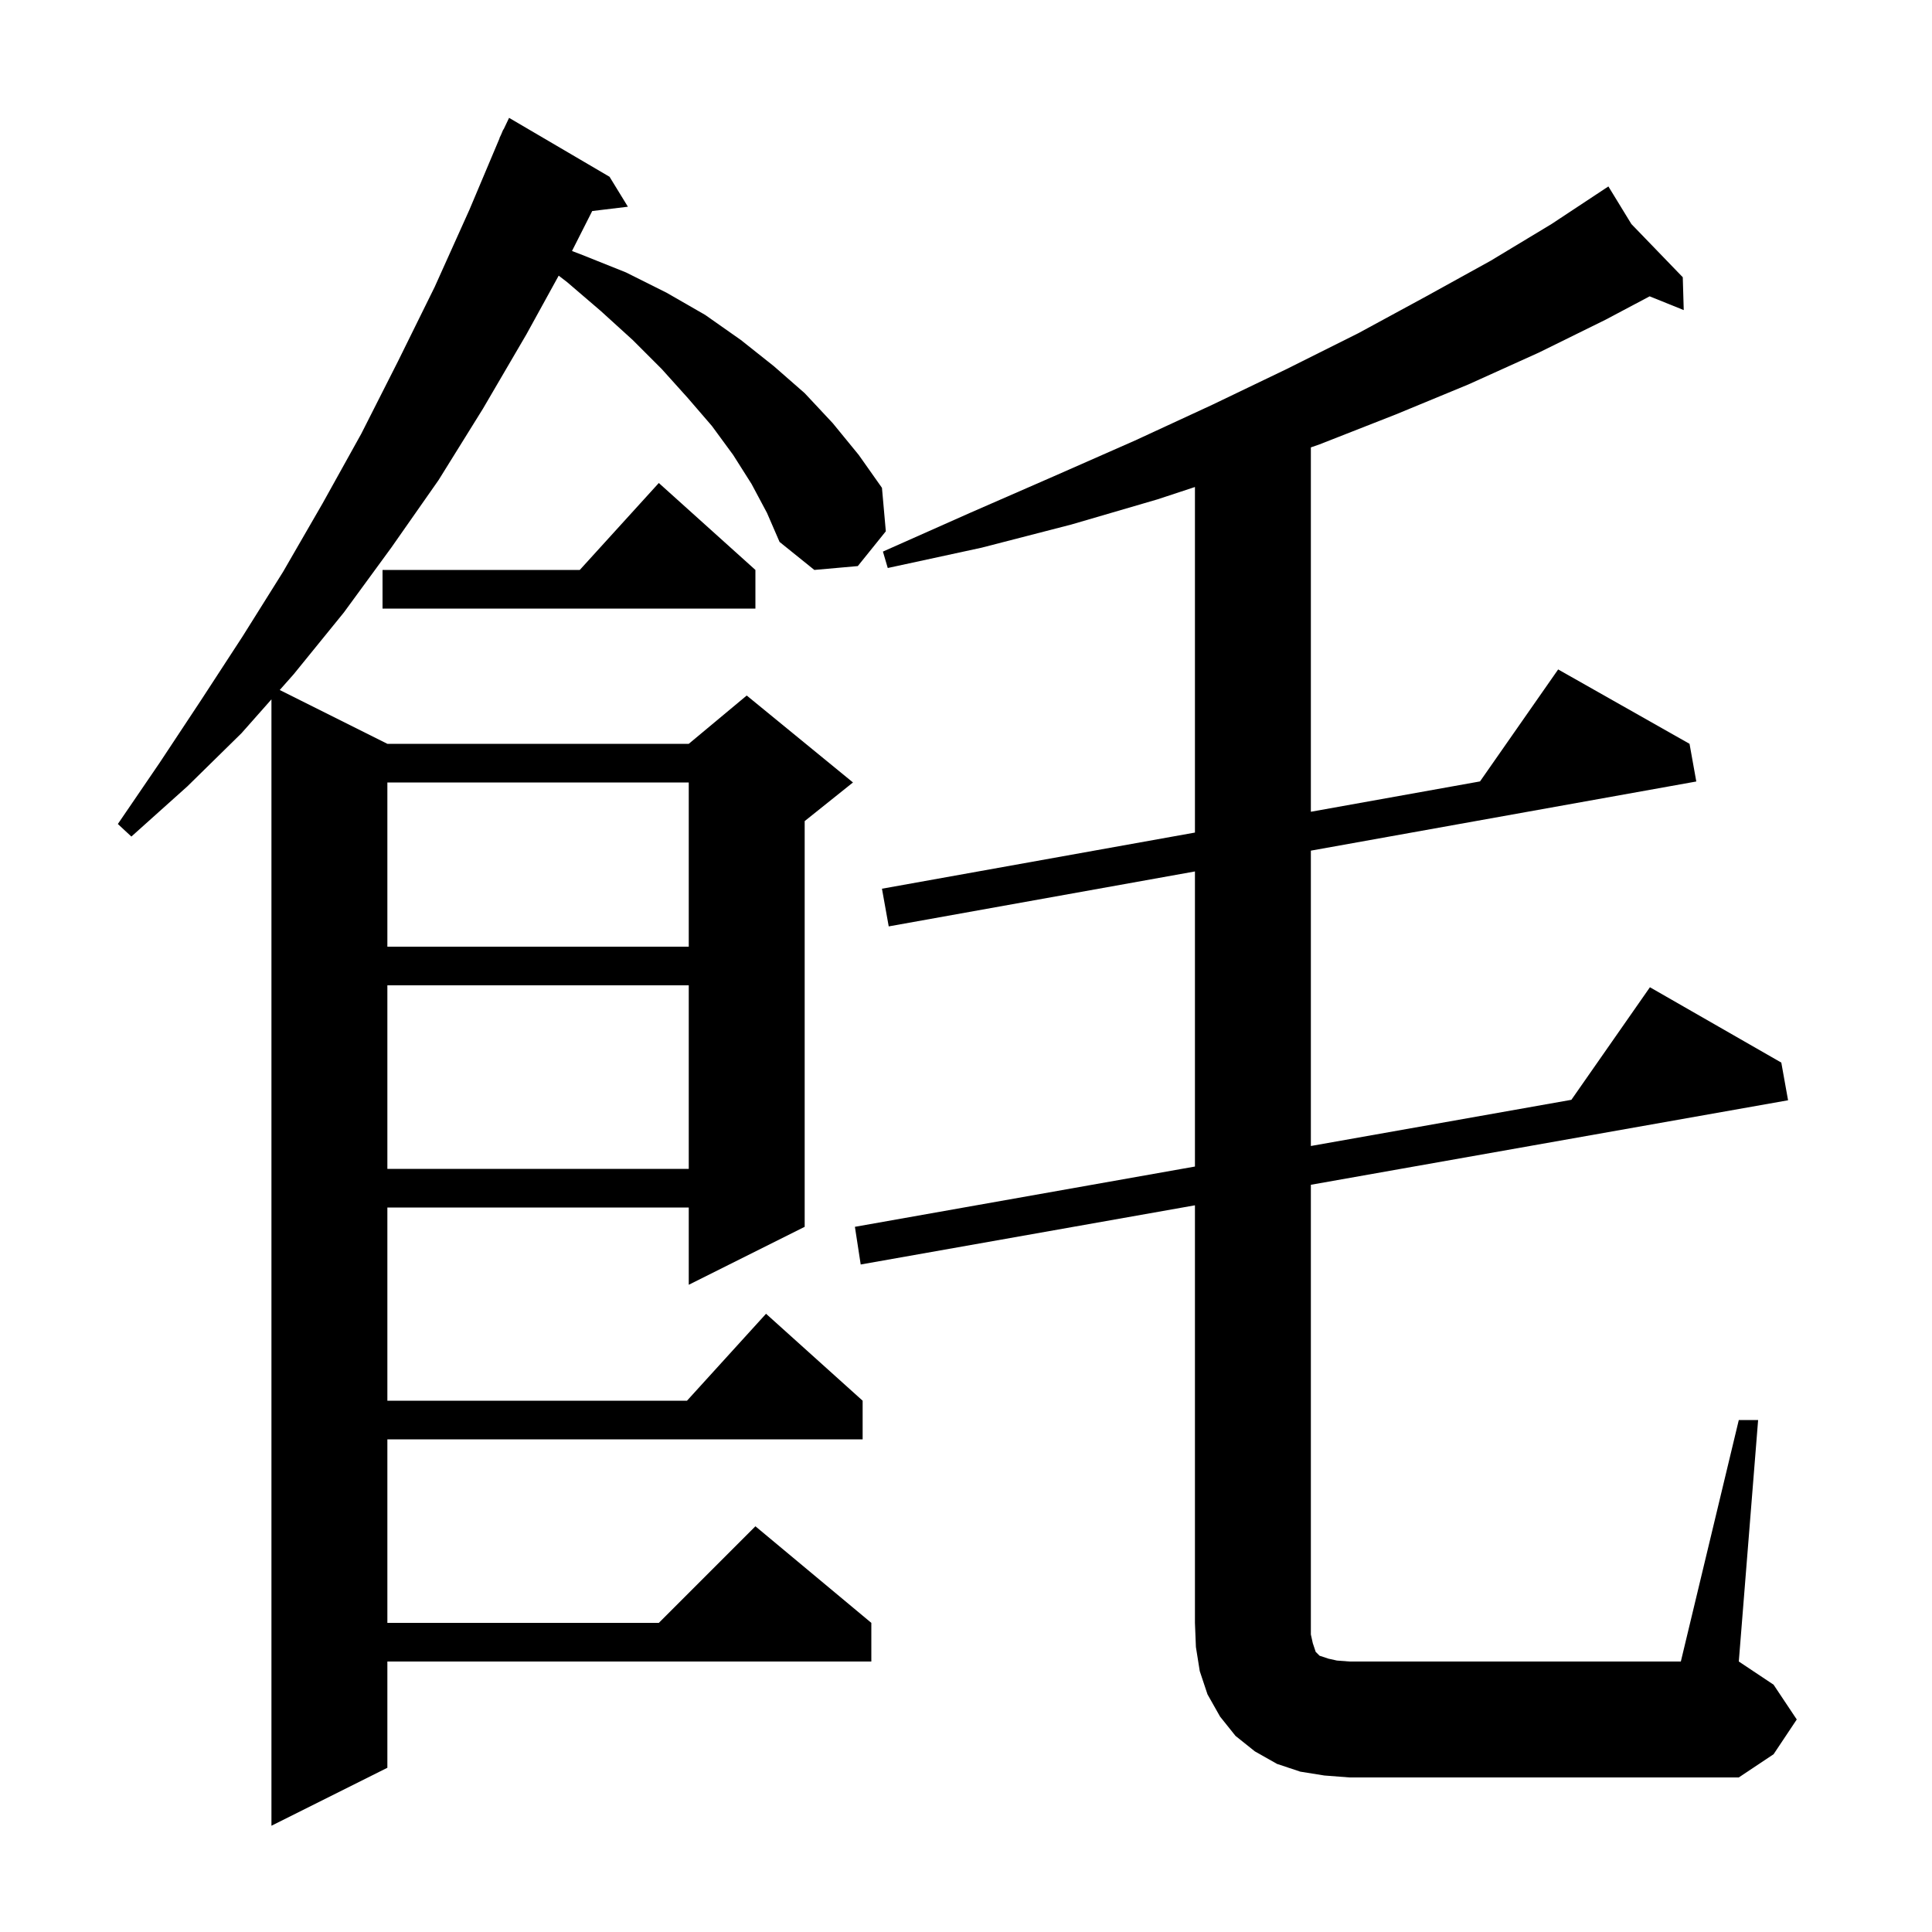 <svg xmlns="http://www.w3.org/2000/svg" xmlns:xlink="http://www.w3.org/1999/xlink" version="1.1" baseProfile="full" viewBox="0 0 200 200" width="200" height="200">
<g fill="black">
<path d="M 77.8 50.1 L 75.9 47.1 L 73.7 44.1 L 71.2 41.2 L 68.5 38.2 L 65.5 35.2 L 62.2 32.2 L 58.7 29.2 L 57.836 28.535 L 54.5 34.6 L 50.0 42.3 L 45.4 49.7 L 40.5 56.7 L 35.6 63.4 L 30.4 69.8 L 28.958 71.429 L 40.1 77.0 L 71.3 77.0 L 77.3 72.0 L 88.3 81.0 L 83.3 85.0 L 83.3 127.0 L 71.3 133.0 L 71.3 125.0 L 40.1 125.0 L 40.1 145.0 L 71.118 145.0 L 79.3 136.0 L 89.3 145.0 L 89.3 149.0 L 40.1 149.0 L 40.1 168.0 L 68.2 168.0 L 78.2 158.0 L 90.2 168.0 L 90.2 172.0 L 40.1 172.0 L 40.1 183.0 L 28.1 189.0 L 28.1 72.398 L 25.0 75.9 L 19.4 81.4 L 13.6 86.6 L 12.2 85.3 L 16.5 79.0 L 20.8 72.5 L 25.1 65.9 L 29.3 59.2 L 33.4 52.1 L 37.4 44.9 L 41.2 37.4 L 45.0 29.7 L 48.6 21.7 L 51.718 14.306 L 51.7 14.3 L 51.879 13.924 L 52.1 13.4 L 52.124 13.41 L 52.7 12.2 L 63.1 18.3 L 65.0 21.4 L 61.306 21.846 L 59.212 25.983 L 60.3 26.4 L 64.8 28.2 L 69.0 30.3 L 73.0 32.6 L 76.7 35.2 L 80.1 37.9 L 83.3 40.7 L 86.2 43.8 L 88.9 47.1 L 91.3 50.5 L 91.7 55.0 L 88.8 58.6 L 84.3 59.0 L 80.7 56.1 L 79.4 53.1 Z M 180.0 147.0 L 182.0 147.0 L 180.0 172.0 L 183.6 174.4 L 186.0 178.0 L 183.6 181.6 L 180.0 184.0 L 139.7 184.0 L 137.1 183.8 L 134.6 183.4 L 132.2 182.6 L 129.9 181.3 L 127.9 179.7 L 126.3 177.7 L 125.0 175.4 L 124.2 173.0 L 123.8 170.5 L 123.7 168.0 L 123.7 124.773 L 89.1 130.9 L 88.5 127.0 L 123.7 120.76 L 123.7 90.212 L 92.0 95.9 L 91.3 92.0 L 123.7 86.187 L 123.7 50.415 L 119.8 51.7 L 110.9 54.3 L 101.6 56.7 L 91.9 58.8 L 91.4 57.1 L 100.4 53.1 L 109.1 49.3 L 117.5 45.6 L 125.5 41.9 L 133.2 38.2 L 140.6 34.5 L 147.6 30.7 L 154.3 27.0 L 160.6 23.2 L 166.5 19.3 L 168.882 23.194 L 174.2 28.7 L 174.3 32.1 L 170.771 30.676 L 166.2 33.1 L 159.3 36.5 L 152.0 39.8 L 144.5 42.9 L 136.6 46.0 L 135.7 46.314 L 135.7 84.033 L 153.211 80.892 L 161.3 69.3 L 174.9 77.0 L 175.6 80.9 L 135.7 88.059 L 135.7 118.633 L 162.669 113.852 L 170.8 102.2 L 184.4 110.0 L 185.1 113.9 L 135.7 122.648 L 135.7 169.2 L 135.9 170.1 L 136.2 171.0 L 136.6 171.4 L 137.5 171.7 L 138.4 171.9 L 139.7 172.0 L 174.0 172.0 Z M 40.1 102.0 L 40.1 121.0 L 71.3 121.0 L 71.3 102.0 Z M 40.1 81.0 L 40.1 98.0 L 71.3 98.0 L 71.3 81.0 Z M 78.2 59.0 L 78.2 63.0 L 39.6 63.0 L 39.6 59.0 L 60.018 59.0 L 68.2 50.0 Z " />
</g>
</svg>
